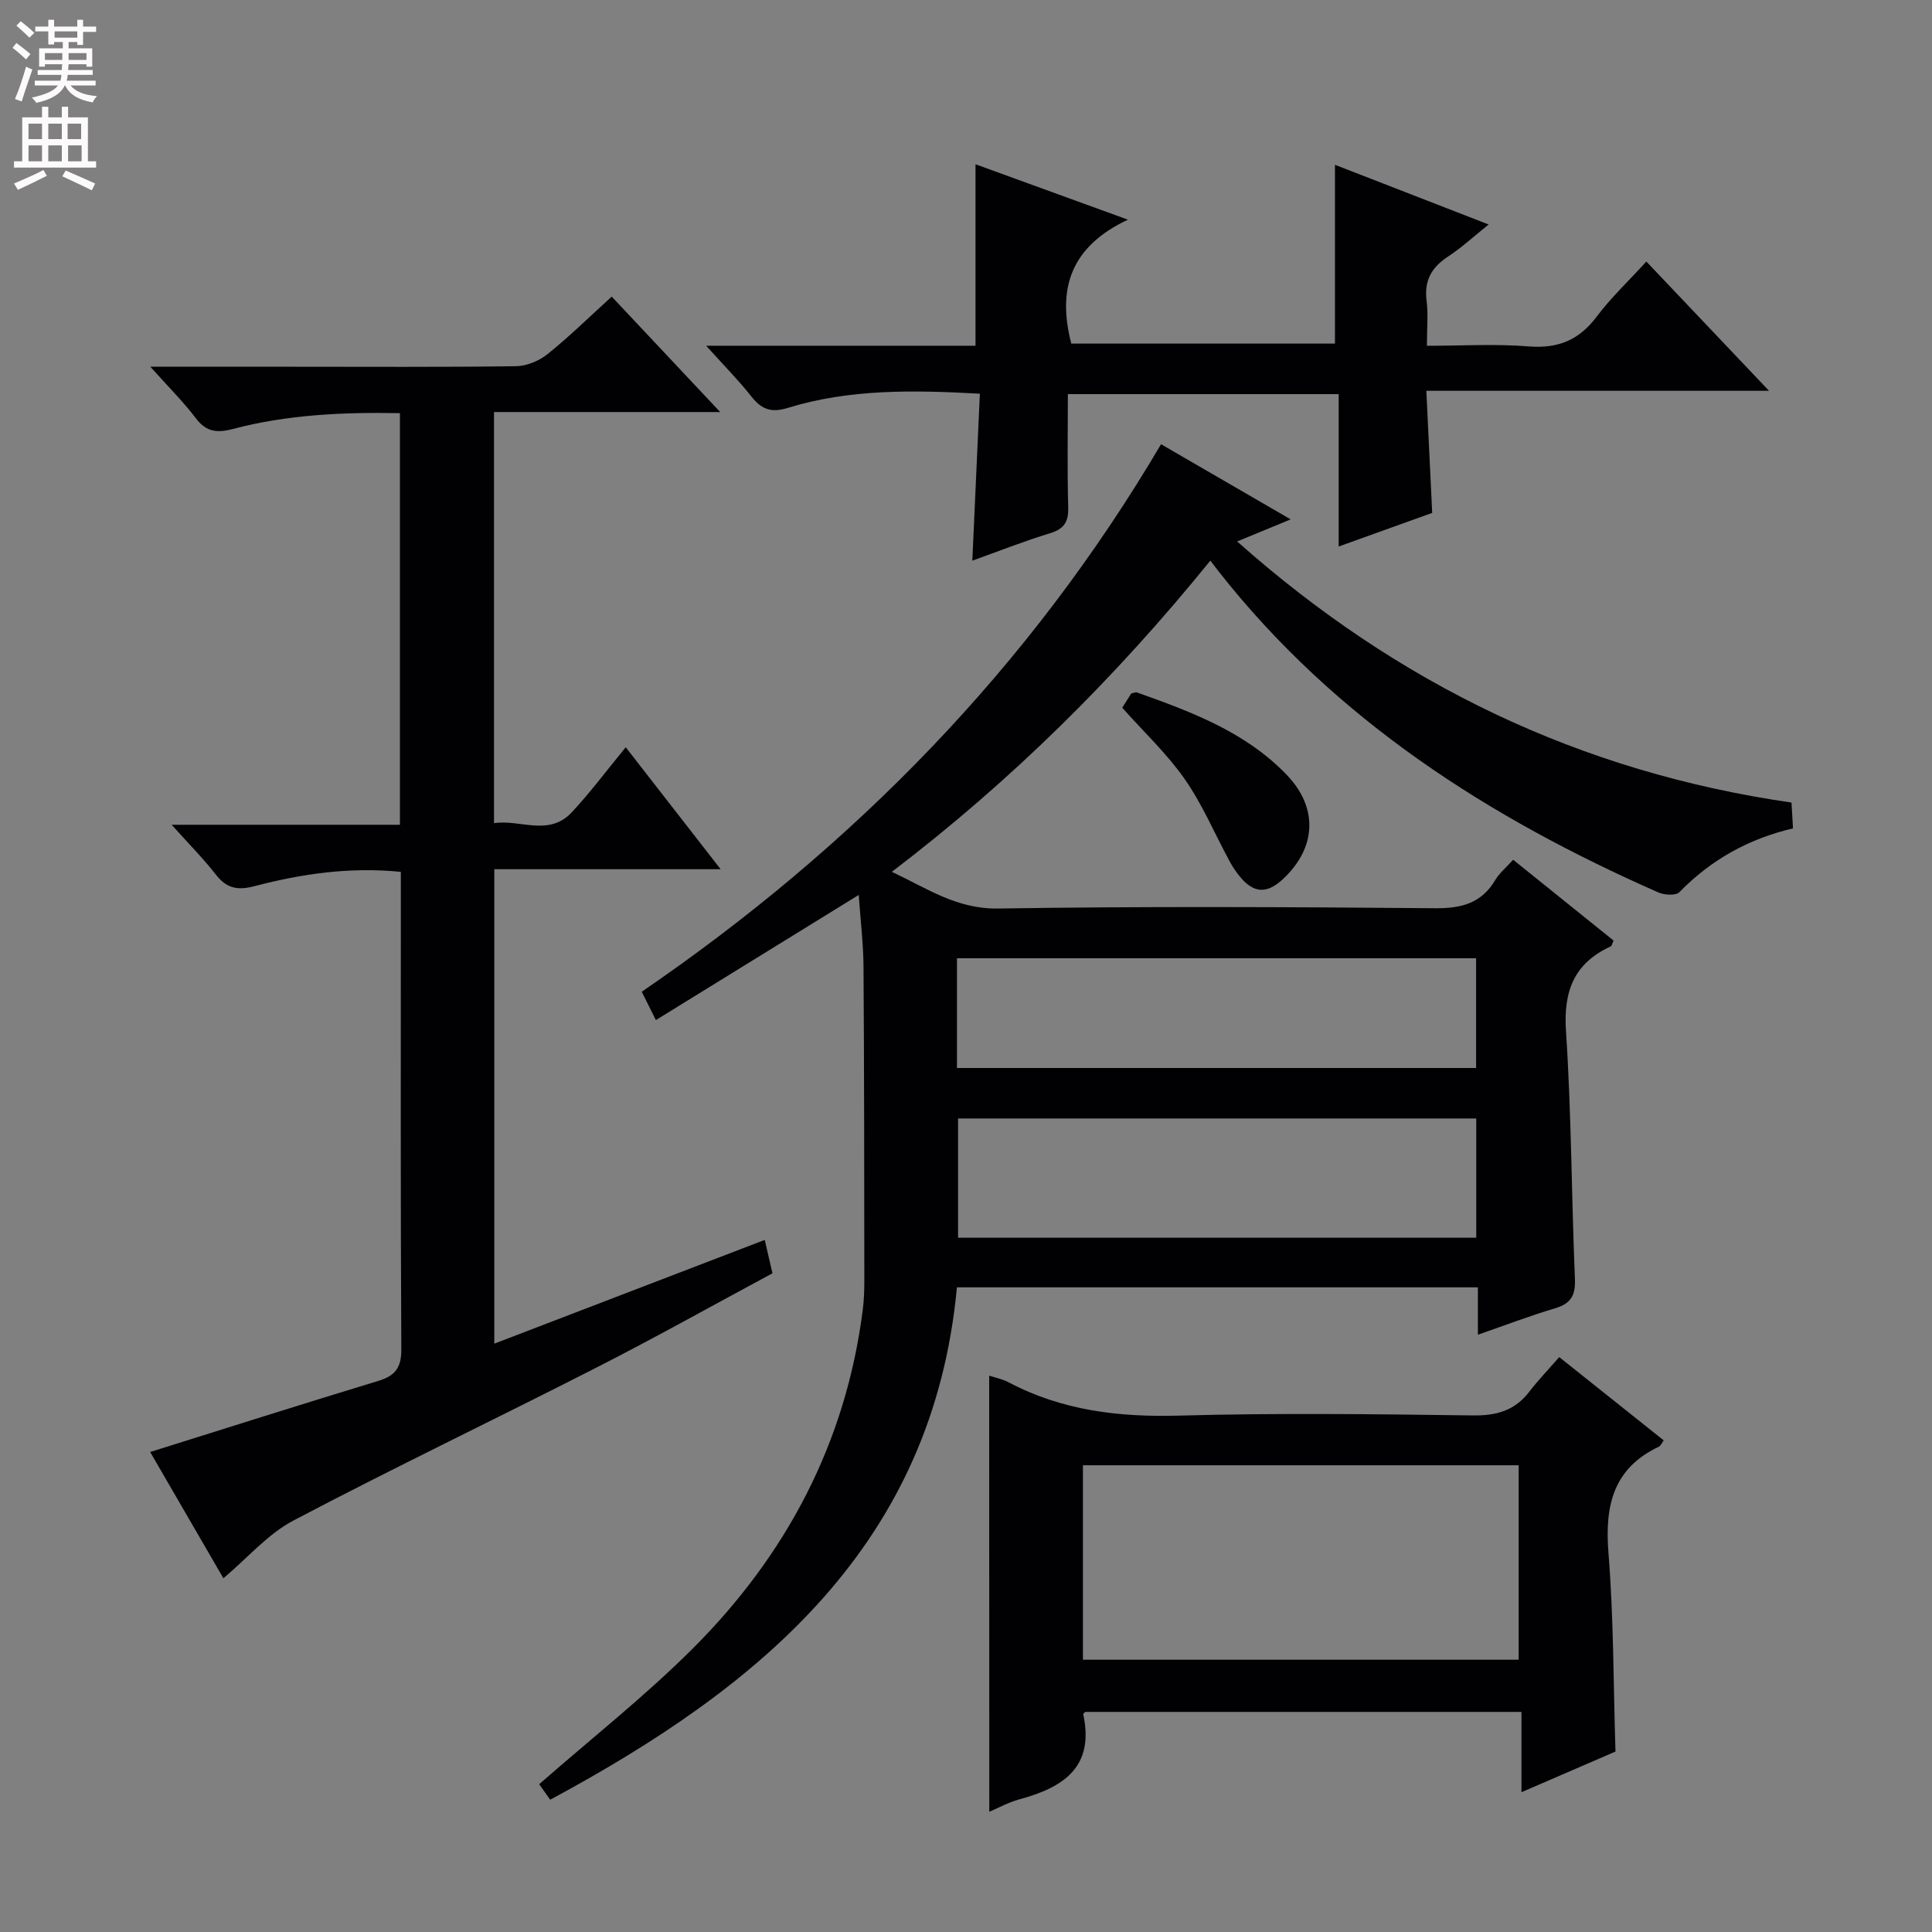 <svg enable-background="new 0 0 400 400" viewBox="0 0 400 400" xmlns="http://www.w3.org/2000/svg"><rect x="0" y="0" width="400" height="400" fill="#808080" stroke="none"/><g fill="#010103"><path d="m313.28 178c7.18 5.78 14.02 11.28 20.79 16.73-.3.67-.36 1.11-.57 1.2-7.59 3.49-9.83 9.24-9.28 17.55 1.13 17.08 1.14 34.23 1.85 51.33.14 3.44-.87 5.1-4.14 6.07-5.21 1.55-10.29 3.5-15.95 5.46 0-3.54 0-6.49 0-9.81-35.96 0-71.53 0-107.86 0-4.97 53.23-40.54 82.6-84.21 106.08-1.06-1.5-1.88-2.65-2.28-3.21 10.78-9.45 21.79-18.12 31.65-27.94 19.51-19.43 31.87-42.76 35.36-70.38.25-1.98.31-3.99.31-5.98-.02-21.66-.02-43.32-.17-64.97-.03-4.8-.63-9.61-.99-14.84-14.06 8.67-27.91 17.22-42 25.91-1.23-2.48-2.02-4.07-2.92-5.87 44.03-30.12 80.39-67.32 107.51-113.36 8.94 5.18 17.69 10.26 26.84 15.56-3.77 1.55-7.07 2.92-11.08 4.57 33.25 29.55 71.05 47.75 114.77 54.06.1 1.73.19 3.33.31 5.35-9.16 2.14-16.98 6.49-23.52 13.2-.73.75-3.09.62-4.33.07-35.15-15.47-66.84-35.73-90.96-66.34-.51-.65-1.01-1.32-1.82-2.37-19.55 24.11-41.08 45.49-65.94 64.43 7.41 3.5 13.49 7.73 21.98 7.6 30.15-.47 60.31-.32 90.46-.06 5.49.05 9.66-1.02 12.53-5.91.84-1.38 2.17-2.47 3.66-4.13zm-7.64 53.57c-35.99 0-71.69 0-107.28 0v24.69h107.28c0-8.4 0-16.47 0-24.69zm-107.51-10.45h107.48c0-7.9 0-15.32 0-22.72-36.03 0-71.74 0-107.48 0z"/><path d="m31.13 75.93h29.21c15.5 0 31 .1 46.49-.11 2.22-.03 4.8-1.11 6.55-2.52 4.52-3.63 8.68-7.72 13.27-11.89 7.29 7.76 14.39 15.31 22.46 23.9-16.47 0-31.51 0-46.83 0v85.12c5.4-.85 11.34 2.87 16.13-2.28 3.84-4.13 7.23-8.68 11.14-13.44 6.43 8.27 12.7 16.33 19.65 25.25-16.17 0-31.35 0-46.86 0v98.23c18.69-7.17 37.09-14.23 55.99-21.48.54 2.34 1.01 4.35 1.6 6.91-12.13 6.52-24.14 13.25-36.4 19.5-20.88 10.66-42.04 20.77-62.78 31.69-5.29 2.78-9.45 7.7-14.5 11.95-5-8.62-10.11-17.43-15.16-26.14 15.9-4.98 31.52-9.95 47.21-14.71 3.55-1.08 4.81-2.74 4.79-6.6-.18-31.33-.1-62.66-.1-93.98 0-1.48 0-2.96 0-4.82-10.49-1.05-20.48.38-30.25 2.95-3.61.95-5.84.46-8.08-2.42-2.52-3.24-5.45-6.18-9.12-10.28h47.26c0-28.76 0-56.71 0-85.22-11.73-.22-23.27.29-34.56 3.27-3.18.84-5.51.69-7.67-2.19-2.58-3.41-5.66-6.46-9.44-10.69z"/><path d="m204.8 284.82c1.27.42 2.76.7 4.04 1.38 11.05 5.83 22.77 7.23 35.17 6.89 20.31-.57 40.64-.31 60.96-.04 4.89.06 8.67-1.01 11.66-4.92 1.82-2.37 3.9-4.53 6.19-7.16 7.64 6.09 14.6 11.64 21.64 17.25-.43.58-.63 1.12-.99 1.29-9.55 4.52-11.24 12.3-10.45 22.09 1.08 13.4 1 26.9 1.45 41.04-5.97 2.58-12.45 5.38-19.47 8.42 0-5.75 0-10.98 0-16.63-30.42 0-60.42 0-90.33 0-.2.22-.42.36-.4.46 2.4 11.03-4.19 15.21-13.27 17.66-2.19.59-4.23 1.73-6.18 2.56-.02-30.11-.02-59.94-.02-90.29zm19.41 58.81h90.21c0-13.67 0-27.03 0-40.26-30.29 0-60.18 0-90.21 0z"/><path d="m146.2 71.58h55.77c0-12.74 0-24.93 0-37.57 9.72 3.53 19.86 7.22 31.55 11.47-11.88 5.59-14.67 14.31-11.72 25.66h54.59c0-12.23 0-24.31 0-37.02 10.25 3.98 20.63 8.01 31.82 12.36-3.1 2.48-5.6 4.8-8.41 6.64-3.42 2.23-4.97 4.98-4.44 9.13.35 2.77.07 5.62.07 9.34 7.24 0 14.19-.43 21.06.13 6.09.49 10.44-1.31 14.1-6.18 2.96-3.94 6.61-7.37 10.27-11.39 8.38 8.83 16.47 17.35 25.4 26.76-24.08 0-47.07 0-70.95 0 .42 8.7.8 16.75 1.21 25.28-6.08 2.19-12.44 4.47-19.36 6.96 0-10.7 0-20.91 0-31.55-18.81 0-37.17 0-56.07 0 0 7.92-.14 15.71.07 23.49.08 3.02-.89 4.43-3.79 5.32-5.35 1.63-10.57 3.7-16.06 5.67.53-11.64 1.03-22.88 1.56-34.57-13.68-.75-26.92-1.02-39.79 2.95-3.57 1.1-5.5.19-7.6-2.47-2.57-3.26-5.5-6.21-9.28-10.41z"/><path d="m232.35 146.53c.56-.89 1.24-1.97 1.85-2.94.53-.12.89-.33 1.15-.24 11.28 4.01 22.5 8.17 31.06 17.08 6.52 6.79 6.17 15.06-.75 21.54-3.32 3.11-6.03 3.02-8.89-.4-.85-1.01-1.59-2.14-2.22-3.3-3.07-5.67-5.6-11.72-9.27-16.97-3.66-5.25-8.44-9.72-12.93-14.77z"/></g><path d="m2.6 9.9.8-1c.9.7 1.9 1.4 2.9 2.3l-.9 1.1c-1.1-1-2-1.8-2.8-2.4zm.5 10.6c.9-2.1 1.6-4.3 2.3-6.7.4.2.8.4 1.3.6-.7 2.1-1.5 4.3-2.2 6.6zm.3-15.2.9-.9c1 .8 2 1.6 2.8 2.4l-1 1c-.9-.9-1.8-1.7-2.7-2.5zm12.6-1.2h1.2v1.4h2.7v1.1h-2.7v2.7h-1.2v-.6h-1.8v1.3h4.9v3.8h-1.2v-.5h-3.7c0 .4-.1.9-.1 1.2h5.1v1h-5.2c0 .5-.1.9-.2 1.2h6v1h-5.2c1.1 1.3 2.9 2 5.5 2.2-.4.4-.7.8-.9 1.3-2.9-.5-4.8-1.6-5.7-3.5h-.1c-.8 1.7-2.7 2.9-5.9 3.6-.2-.4-.6-.8-.9-1.1 2.8-.6 4.6-1.4 5.4-2.5h-4.8v-1h5.3c.1-.3.2-.7.2-1.2h-4.9v-1h5c0-.4 0-.8.1-1.2h-3.6v.5h-1.2v-3.8h4.9v-1.3h-1.8v.5h-1.2v-2.7h-2.7v-1h2.7v-1.4h1.2v1.4h4.8zm-6.7 8.3h3.6c0-.4 0-.9 0-1.4h-3.6zm1.9-4.6h4.8v-1.3h-4.7v1.3zm6.7 3.2h-3.7v1.4h3.7z" fill="#fcfafa"/><path d="m8.7 22.1h1.3v2.2h2.8v-2.2h1.3v2.2h4.1v9.1h1.7v1.3h-17v-1.3h1.7v-9.1h4.1zm.3 13.1.7 1.2c-1.8.9-3.8 1.9-6 2.9-.2-.4-.5-.8-.8-1.3 2.3-1 4.4-1.9 6.1-2.8zm-3.1-6.4h2.8v-3.2h-2.8zm0 4.6h2.8v-3.3h-2.8zm4.1-4.6h2.8v-3.2h-2.8zm0 4.6h2.8v-3.3h-2.8zm3.6 1.9c2.1.9 4.1 1.8 6.1 2.7l-.7 1.4c-2.2-1.1-4.2-2-6.1-2.9zm3.2-9.7h-2.8v3.2h2.8zm-2.7 7.8h2.8v-3.3h-2.8z" fill="#fcfafa"/></svg>